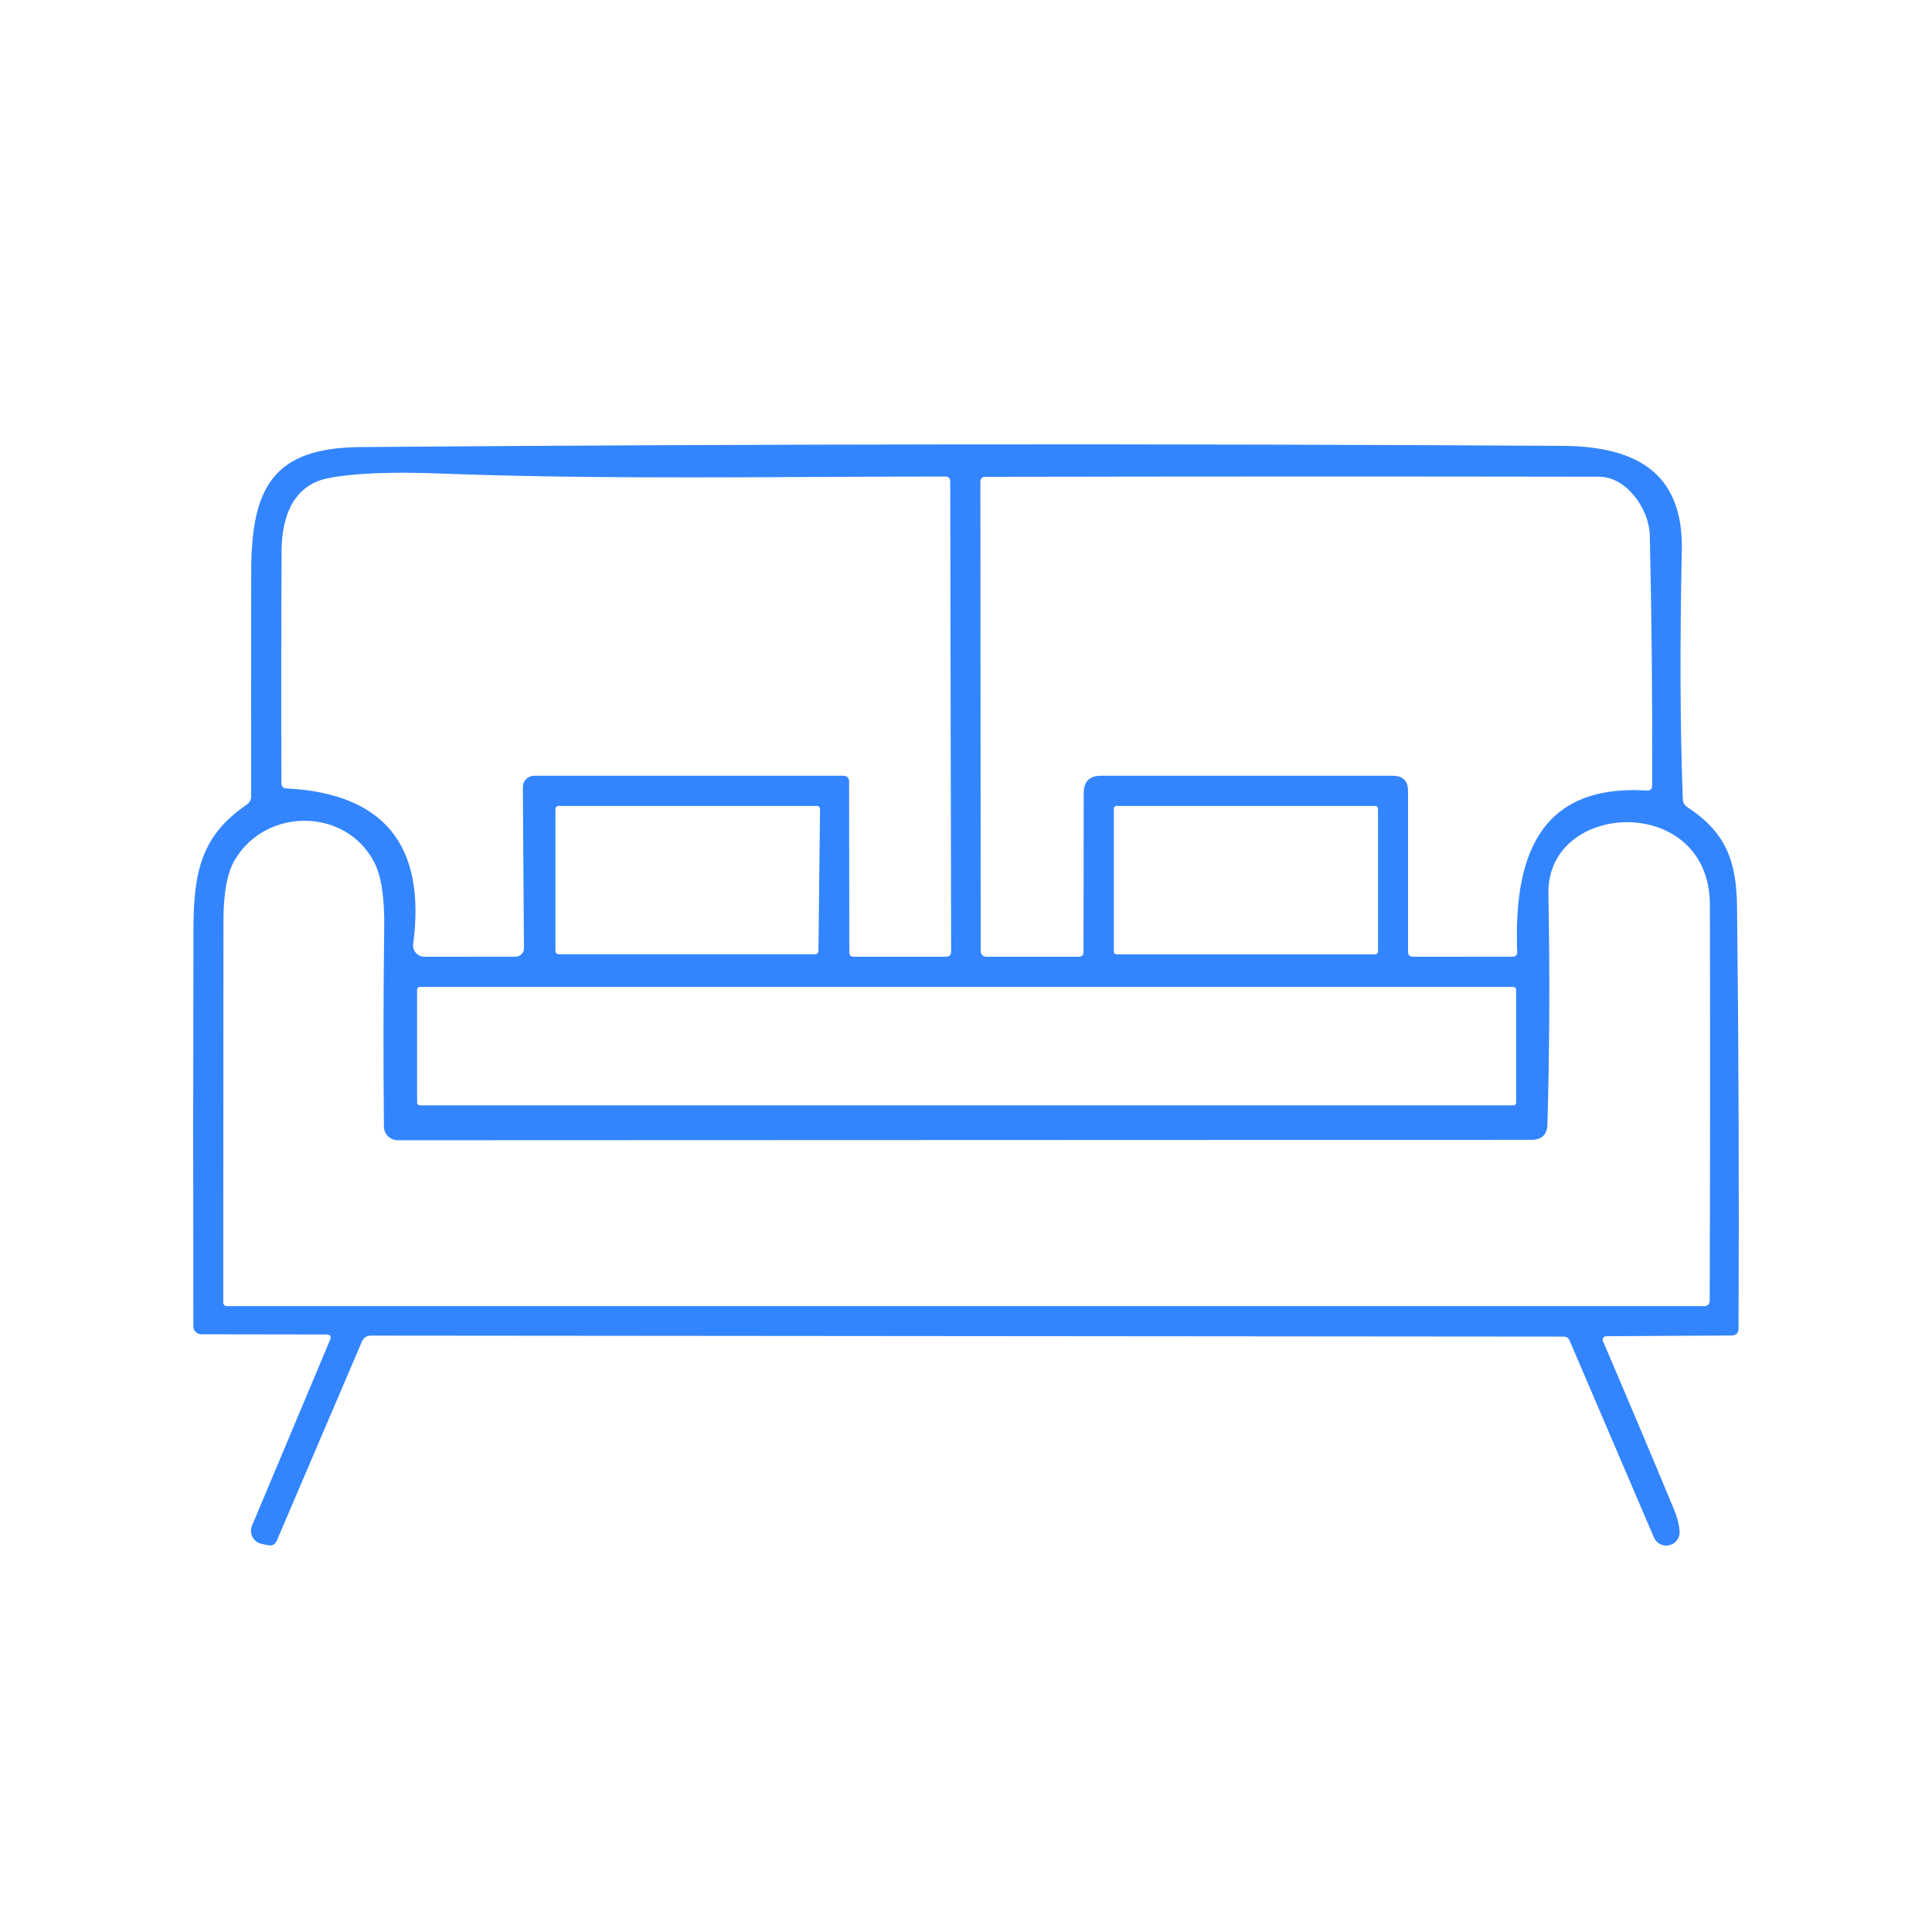 <svg width="100" height="100" viewBox="0 0 100 100" fill="none" xmlns="http://www.w3.org/2000/svg">
<path d="M16.888 69.073L10.421 69.063C10.312 69.063 10.207 69.02 10.13 68.943C10.053 68.865 10.009 68.761 10.009 68.652C9.995 61.803 9.997 54.93 10.014 48.032C10.025 45.087 10.441 43.234 12.78 41.642C12.848 41.596 12.904 41.533 12.942 41.461C12.98 41.388 13 41.307 12.998 41.225C12.995 37.325 12.996 33.44 13.003 29.567C13.009 25.191 14.17 23.177 18.659 23.14C39.394 22.977 60.131 22.956 80.869 23.078C84.608 23.099 87.139 24.41 87.05 28.48C86.946 33.434 86.964 37.728 87.102 41.361C87.109 41.541 87.188 41.68 87.337 41.777C89.295 43.068 89.883 44.504 89.909 46.945C89.992 54.22 90.019 61.489 89.987 68.751C89.987 69.001 89.862 69.125 89.612 69.125L83.135 69.162C83.104 69.162 83.075 69.17 83.048 69.184C83.022 69.198 82.999 69.219 82.982 69.244C82.966 69.269 82.956 69.297 82.953 69.326C82.951 69.356 82.956 69.385 82.968 69.412C84.204 72.298 85.433 75.211 86.655 78.15C86.821 78.552 86.915 78.925 86.936 79.269C86.945 79.431 86.897 79.592 86.799 79.722C86.702 79.852 86.561 79.944 86.403 79.982C86.244 80.019 86.078 79.999 85.933 79.926C85.787 79.853 85.672 79.73 85.608 79.581L81.239 69.38C81.18 69.249 81.079 69.183 80.937 69.183L19.205 69.131C18.98 69.131 18.822 69.235 18.731 69.443L14.326 79.747C14.239 79.945 14.09 80.023 13.878 79.982L13.55 79.914C13.449 79.894 13.354 79.852 13.271 79.791C13.189 79.73 13.121 79.651 13.072 79.56C13.024 79.47 12.996 79.369 12.992 79.267C12.987 79.164 13.005 79.061 13.045 78.967L17.081 69.36C17.16 69.169 17.096 69.073 16.888 69.073ZM43.95 40.46L43.96 49.313C43.96 49.368 43.982 49.421 44.02 49.46C44.058 49.499 44.11 49.521 44.163 49.521H48.949C49.136 49.521 49.23 49.434 49.23 49.261L49.183 24.915C49.183 24.748 49.1 24.665 48.933 24.665C40.216 24.665 31.463 24.837 22.757 24.509C20.226 24.412 18.306 24.492 16.997 24.748C15.206 25.092 14.586 26.71 14.576 28.485C14.555 32.492 14.552 36.508 14.566 40.533C14.566 40.71 14.652 40.802 14.826 40.809C19.873 41.066 22.061 43.749 21.387 48.86C21.376 48.942 21.383 49.026 21.407 49.105C21.431 49.185 21.472 49.259 21.527 49.321C21.583 49.384 21.651 49.434 21.727 49.468C21.803 49.503 21.886 49.521 21.97 49.521L26.688 49.516C26.745 49.516 26.802 49.504 26.855 49.482C26.907 49.46 26.955 49.428 26.995 49.387C27.036 49.347 27.067 49.298 27.089 49.245C27.11 49.192 27.121 49.136 27.12 49.078L27.063 40.736C27.062 40.66 27.077 40.584 27.106 40.513C27.135 40.443 27.178 40.378 27.232 40.324C27.286 40.27 27.351 40.227 27.422 40.198C27.493 40.168 27.569 40.153 27.646 40.153H43.638C43.846 40.153 43.95 40.255 43.95 40.46ZM85.394 27.704C85.363 26.357 84.197 24.681 82.775 24.675C72.194 24.658 61.606 24.66 51.011 24.681C50.834 24.681 50.745 24.767 50.745 24.941L50.761 49.203C50.761 49.415 50.869 49.521 51.084 49.521H55.828C55.998 49.521 56.083 49.434 56.083 49.261L56.093 41.043C56.097 40.45 56.395 40.153 56.989 40.153H72.085C72.616 40.153 72.881 40.419 72.881 40.949V49.261C72.881 49.434 72.968 49.521 73.142 49.521L78.323 49.516C78.351 49.516 78.378 49.51 78.404 49.499C78.43 49.489 78.453 49.473 78.472 49.453C78.492 49.433 78.507 49.409 78.517 49.383C78.527 49.358 78.532 49.33 78.531 49.302C78.344 44.582 79.516 40.564 85.233 40.918C85.421 40.928 85.514 40.842 85.514 40.658C85.532 36.318 85.492 32 85.394 27.704ZM28.912 41.714C28.89 41.714 28.869 41.718 28.85 41.727C28.83 41.735 28.812 41.747 28.797 41.762C28.782 41.777 28.77 41.794 28.762 41.814C28.754 41.834 28.75 41.855 28.75 41.876V49.229C28.75 49.251 28.754 49.272 28.762 49.291C28.77 49.311 28.782 49.328 28.797 49.343C28.812 49.358 28.83 49.37 28.85 49.378C28.869 49.386 28.89 49.391 28.912 49.391H42.2C42.243 49.391 42.284 49.374 42.315 49.343C42.345 49.313 42.362 49.272 42.362 49.229L42.445 41.876C42.445 41.833 42.428 41.792 42.398 41.762C42.368 41.731 42.327 41.714 42.284 41.714H28.912ZM71.325 41.855C71.325 41.818 71.31 41.782 71.283 41.755C71.257 41.729 71.221 41.714 71.184 41.714H57.791C57.754 41.714 57.718 41.729 57.691 41.755C57.665 41.782 57.65 41.818 57.65 41.855V49.255C57.65 49.274 57.654 49.292 57.661 49.309C57.668 49.326 57.678 49.342 57.691 49.355C57.705 49.368 57.72 49.378 57.737 49.385C57.754 49.392 57.772 49.396 57.791 49.396H71.184C71.221 49.396 71.257 49.381 71.283 49.355C71.31 49.328 71.325 49.293 71.325 49.255V41.855ZM88.503 46.82C88.487 41.059 80.052 41.397 80.145 46.268C80.222 50.404 80.205 54.38 80.094 58.196C80.08 58.731 79.802 58.998 79.26 58.998L20.585 59.019C20.397 59.019 20.216 58.944 20.082 58.812C19.949 58.679 19.873 58.499 19.872 58.311C19.837 54.952 19.842 51.519 19.887 48.012C19.908 46.461 19.735 45.331 19.367 44.624C17.919 41.829 13.821 41.761 12.175 44.473C11.769 45.135 11.566 46.199 11.566 47.663C11.566 54.189 11.563 60.776 11.556 67.424C11.556 67.472 11.575 67.518 11.609 67.552C11.643 67.587 11.69 67.606 11.738 67.606H88.238C88.304 67.606 88.368 67.579 88.416 67.531C88.464 67.484 88.491 67.419 88.493 67.351C88.517 60.512 88.52 53.669 88.503 46.82ZM78.474 51.223C78.474 51.185 78.459 51.15 78.433 51.123C78.406 51.097 78.371 51.082 78.333 51.082H21.731C21.694 51.082 21.658 51.097 21.631 51.123C21.605 51.15 21.59 51.185 21.59 51.223V57.072C21.59 57.109 21.605 57.145 21.631 57.172C21.658 57.198 21.694 57.213 21.731 57.213H78.333C78.371 57.213 78.406 57.198 78.433 57.172C78.459 57.145 78.474 57.109 78.474 57.072V51.223Z" fill="#3385FF"/>
</svg>
